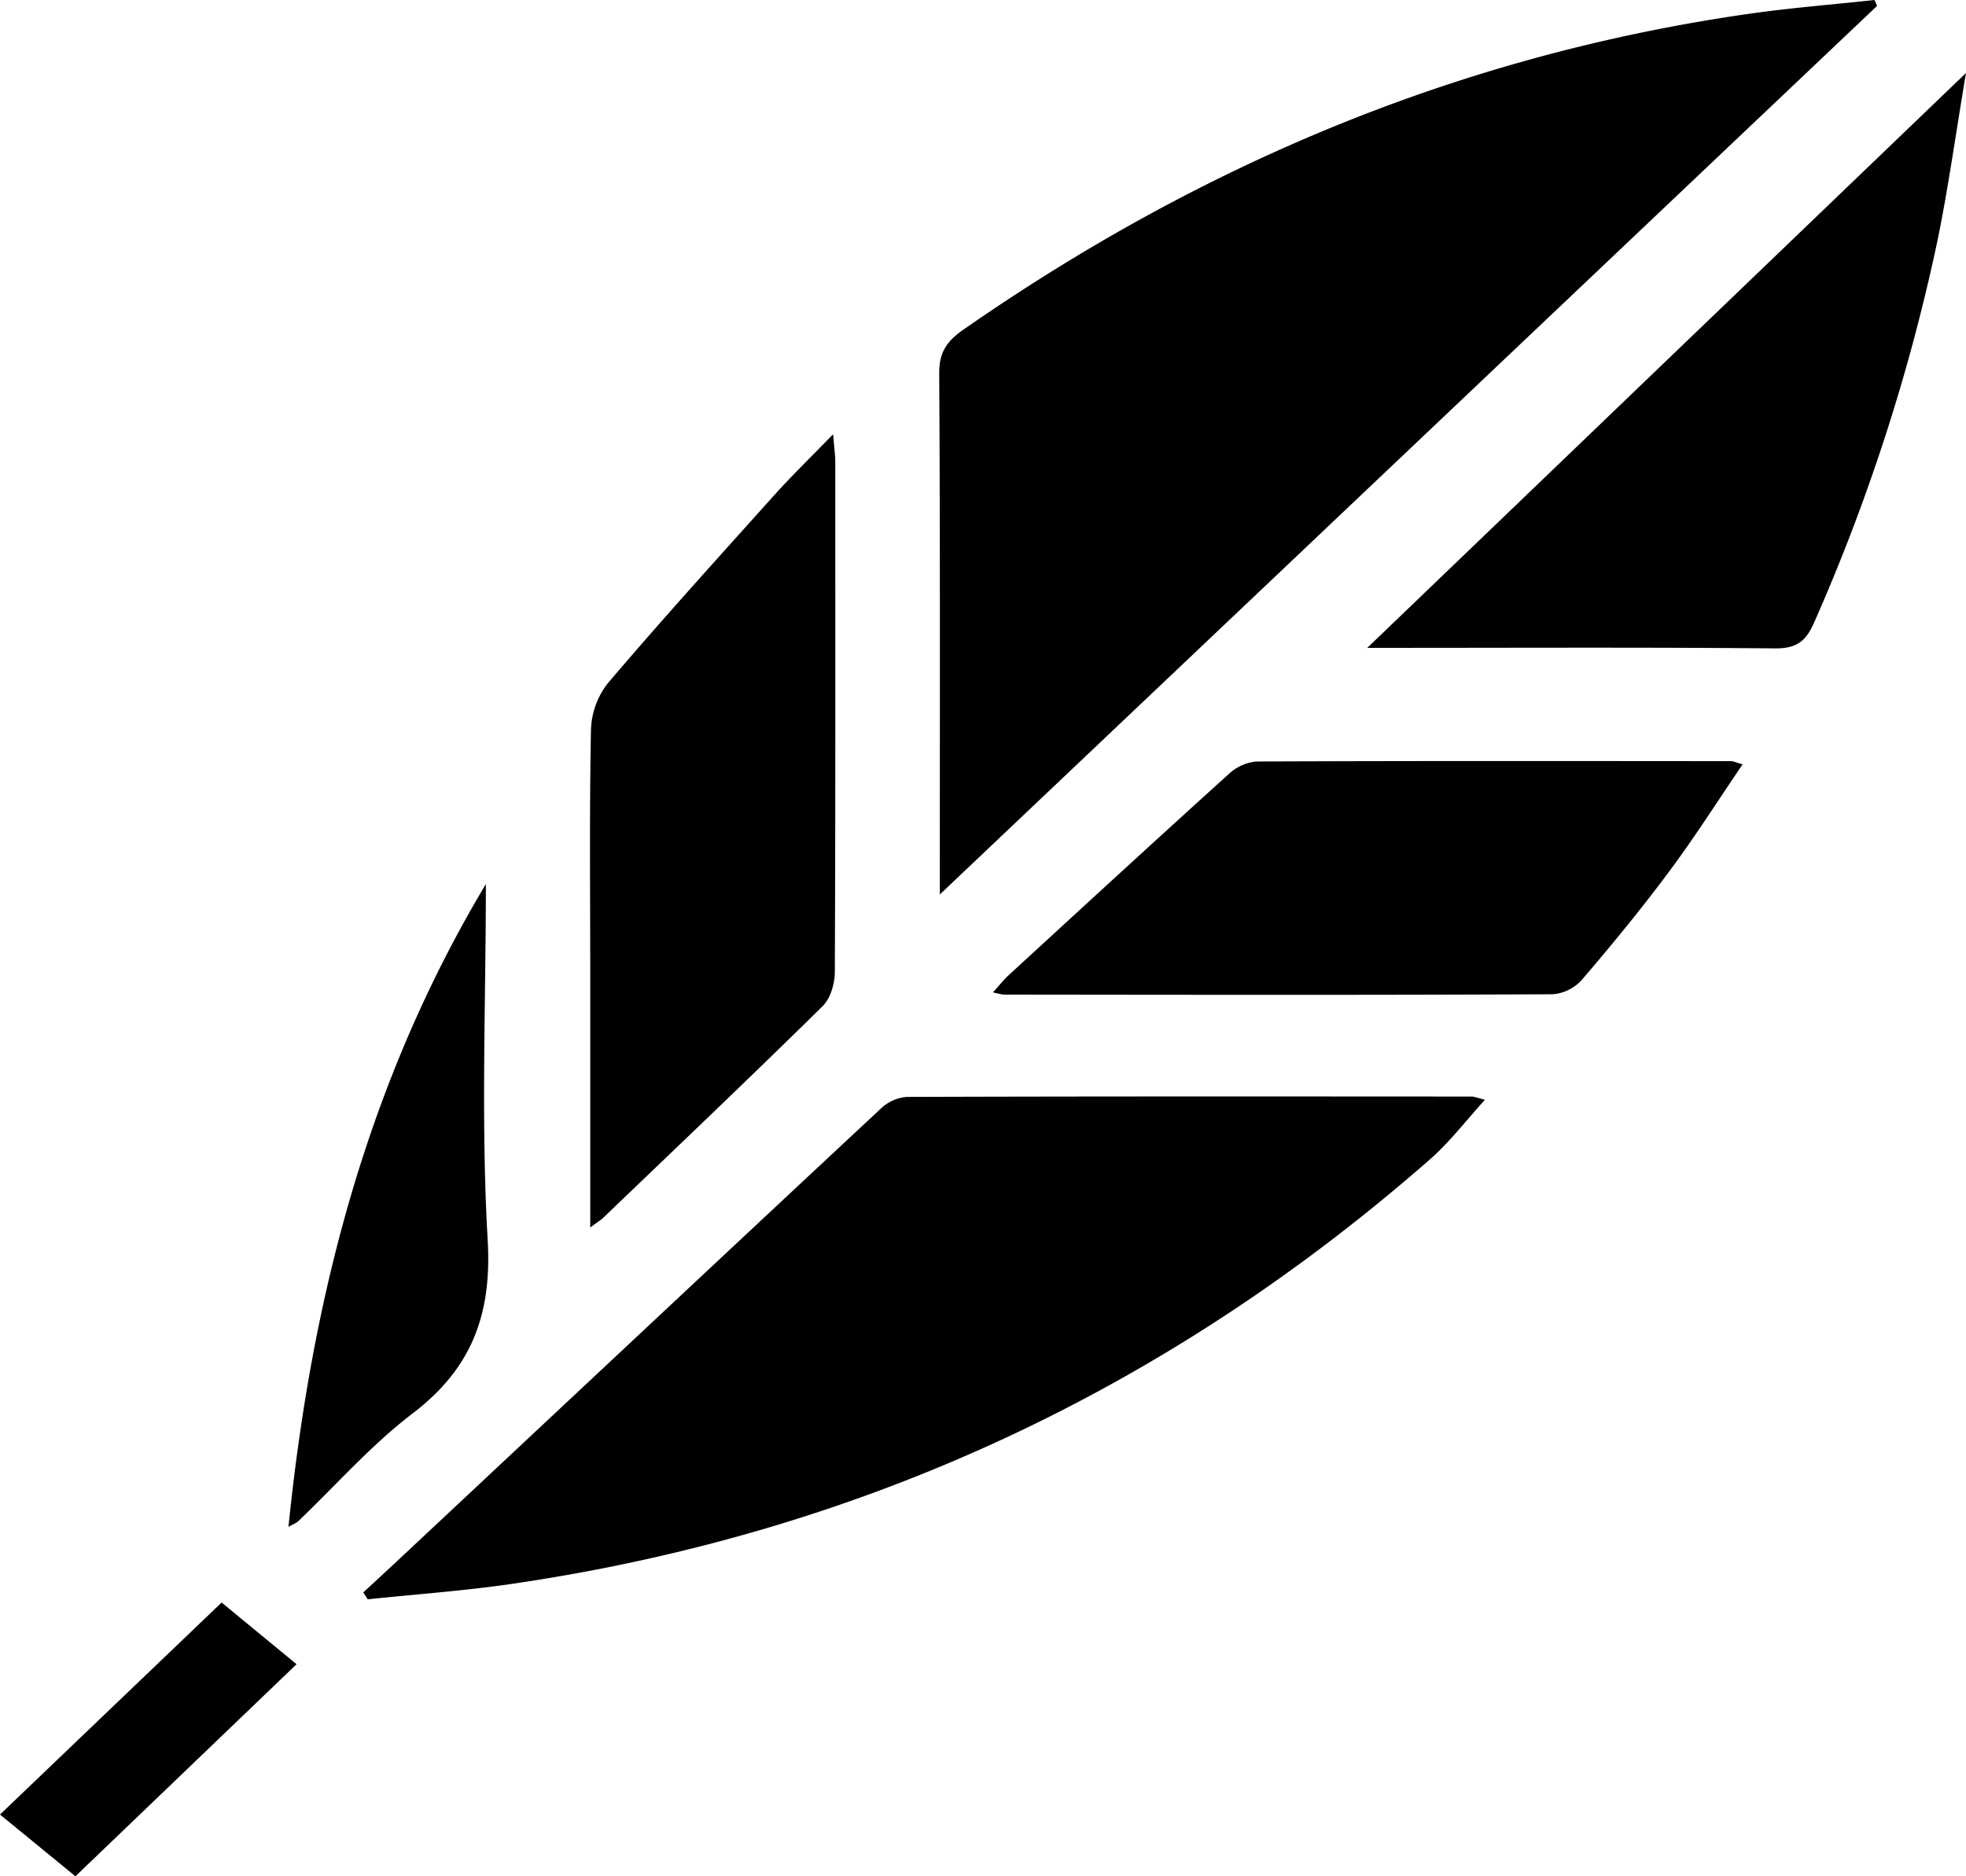 <svg height="21px" width="22px" xmlns="http://www.w3.org/2000/svg">
  <path d="M4.065 17.823c.159-.147.318-.293.475-.441 1.774-1.66 3.546-3.323 5.323-4.98a.47.47 0 0 1 .285-.125c2.108-.007 4.215-.005 6.322-.004.028 0 .055.013.147.036-.218.24-.395.473-.612.664-2.917 2.558-6.315 4.165-10.227 4.747-.55.083-1.109.122-1.663.18l-.05-.077zm11.233-10.57L22 .817c-.11.647-.194 1.267-.32 1.88a21.7 21.7 0 0 1-1.378 4.267c-.091.208-.19.295-.44.293-1.424-.013-2.848-.006-4.272-.006h-.292zm-8.693 6.484V10.93c0-.918-.01-1.836.008-2.754a.89.89 0 0 1 .187-.527c.61-.717 1.245-1.417 1.875-2.119.19-.21.393-.408.648-.67.013.16.023.231.024.303 0 1.904.003 3.809-.005 5.713 0 .131-.047.298-.138.387-.81.797-1.633 1.58-2.454 2.367-.027.026-.061.046-.145.108zM19.5 8.555c-.281.414-.539.82-.826 1.205-.307.413-.636.813-.971 1.205a.494.494 0 0 1-.325.163c-2.046.01-4.093.006-6.14.004-.028 0-.058-.01-.127-.025.07-.076.12-.141.18-.196.817-.75 1.633-1.501 2.456-2.245a.526.526 0 0 1 .31-.143c1.77-.008 3.542-.005 5.314-.004.027 0 .054.015.13.036zM5.437 9.895c0 1.326-.056 2.656.02 3.979.048.822-.166 1.432-.84 1.946-.467.356-.858.804-1.284 1.21-.013.013-.033.02-.105.059.26-2.555.877-4.968 2.209-7.194zm-2.119 8.732L.844 21 0 20.309l2.48-2.373.838.69zM21.004.067l-10.487 9.944v-.326c0-1.836.004-3.673-.007-5.51-.001-.224.08-.351.26-.478C13.415 1.853 16.324.62 19.568.155c.467-.067.938-.104 1.408-.155l.03.068z" fill-rule="evenodd"></path>
</svg>
